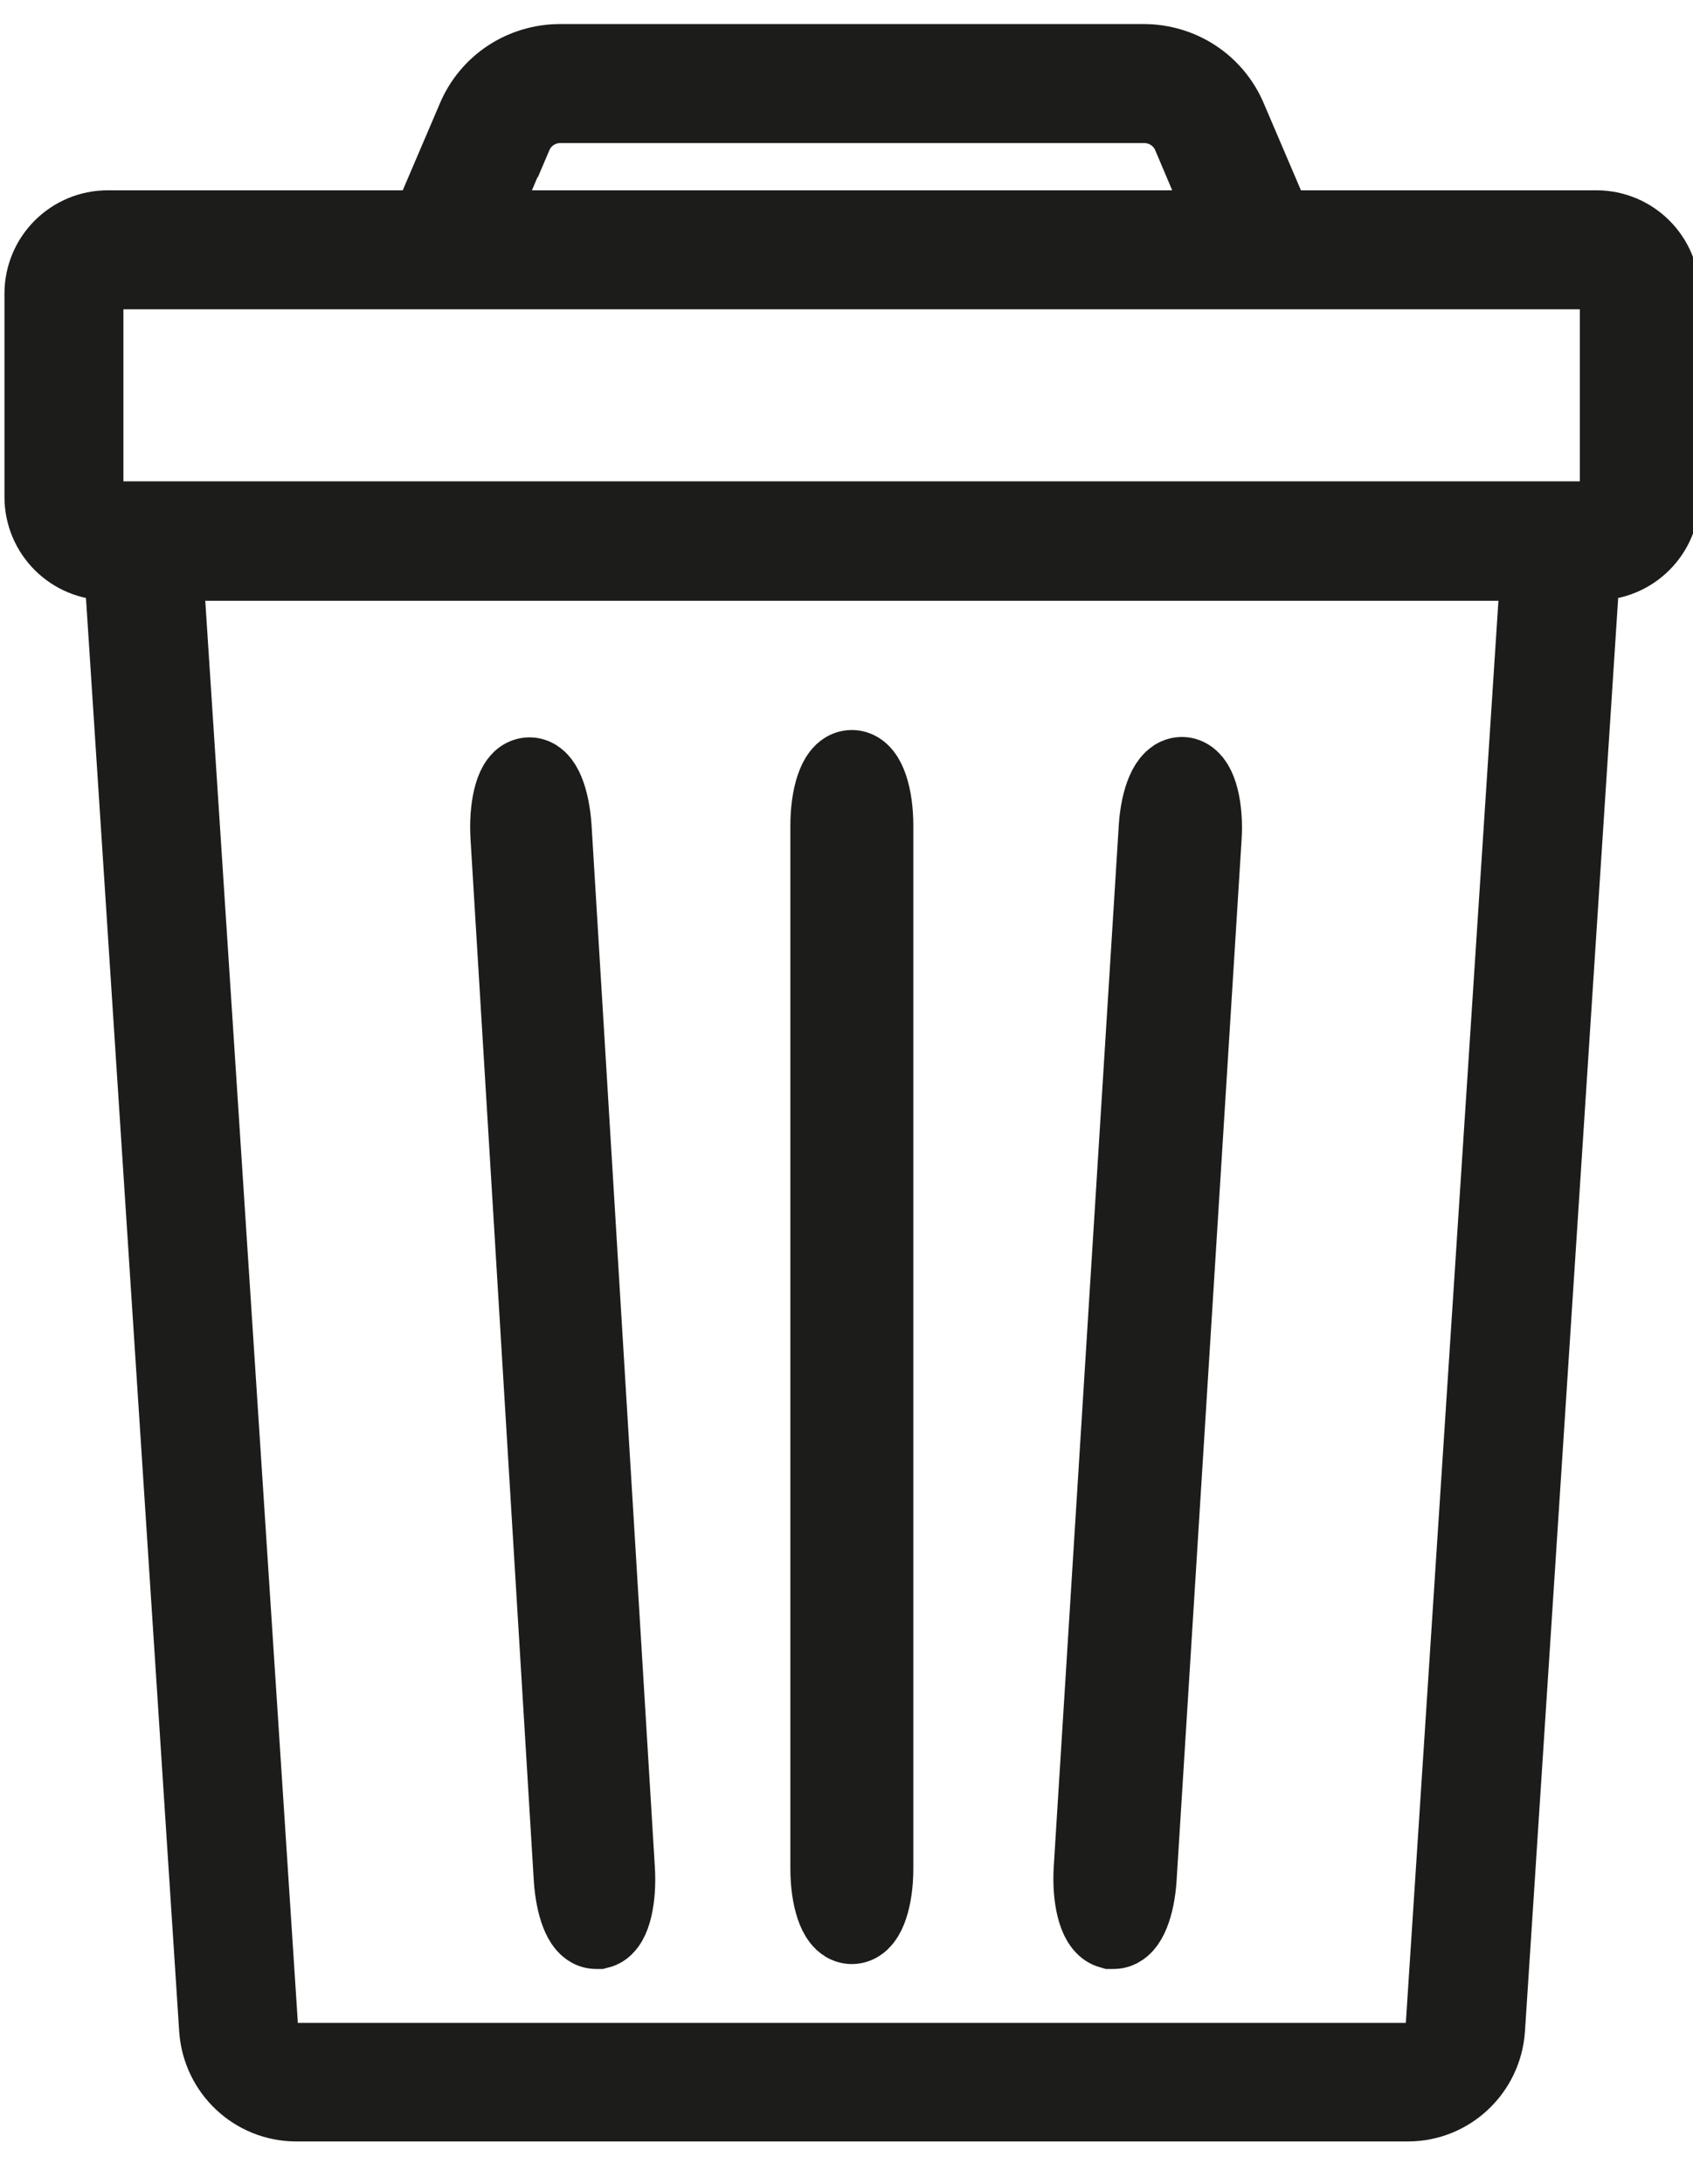 <?xml version="1.0" encoding="UTF-8"?>
<svg id="_레이어_1" data-name="레이어_1" xmlns="http://www.w3.org/2000/svg" version="1.1" viewBox="0 0 38 49">
  <!-- Generator: Adobe Illustrator 29.2.1, SVG Export Plug-In . SVG Version: 2.1.0 Build 116)  -->
  <defs>
    <style>
      .st0 {
        fill: #231815;
      }

      .st0, .st1 {
        stroke: #1c1d1b;
        stroke-miterlimit: 10;
        stroke-width: 2px;
      }

      .st1 {
        fill: #040000;
      }
    </style>
  </defs>
  <path class="st0" d="M13.41,43.18s-.02,0-.03,0c-.19,0-.36-.44-.4-1.03l-1.42-23.37c-.04-.62.09-1.18.29-1.23.2-.06.39.4.43,1.03l1.42,23.37c.04.62-.09,1.18-.29,1.23Z"/>
  <path class="st0" d="M19.5,41.93c0,.63-.17,1.14-.38,1.14s-.38-.51-.38-1.14v-23.41c0-.63.17-1.14.38-1.14s.38.51.38,1.14v23.41Z"/>
  <path class="st0" d="M26.87,18.78l-1.46,23.37c-.04.59-.22,1.04-.42,1.03-.01,0-.02,0-.03,0-.21-.06-.35-.61-.31-1.24l1.46-23.37c.04-.62.24-1.08.45-1.03.21.06.35.61.31,1.24Z"/>
  <path class="st1" d="M35.82,5.27h-7.28l-1.09-2.55c-.3-.72-1-1.18-1.78-1.18h-13.1c-.78,0-1.48.46-1.78,1.18l-1.09,2.55H2.42c-.73,0-1.32.59-1.32,1.32v4.56c0,.73.59,1.32,1.32,1.32h.45l2.15,33.05c.06.86.77,1.53,1.63,1.53h24.95c.86,0,1.57-.67,1.63-1.53l2.15-33.05h.45c.73,0,1.32-.59,1.32-1.32v-4.56c0-.73-.59-1.32-1.32-1.32ZM11.41,2.98c.2-.47.66-.77,1.17-.77h13.1c.51,0,.97.3,1.17.77l.97,2.29H10.43l.97-2.29ZM32.55,45.49c-.03.5-.45.9-.96.9H6.65c-.5,0-.92-.39-.96-.9L3.54,12.48h31.16l-2.15,33.01ZM36.47,11.15c0,.36-.29.65-.65.65H2.42c-.36,0-.65-.29-.65-.65v-4.56c0-.36.29-.65.65-.65h7.5s0,0,0,0h18.39s0,0,0,0c0,0,0,0,0,0h7.5c.36,0,.65.29.65.65v4.56Z"/>
</svg>